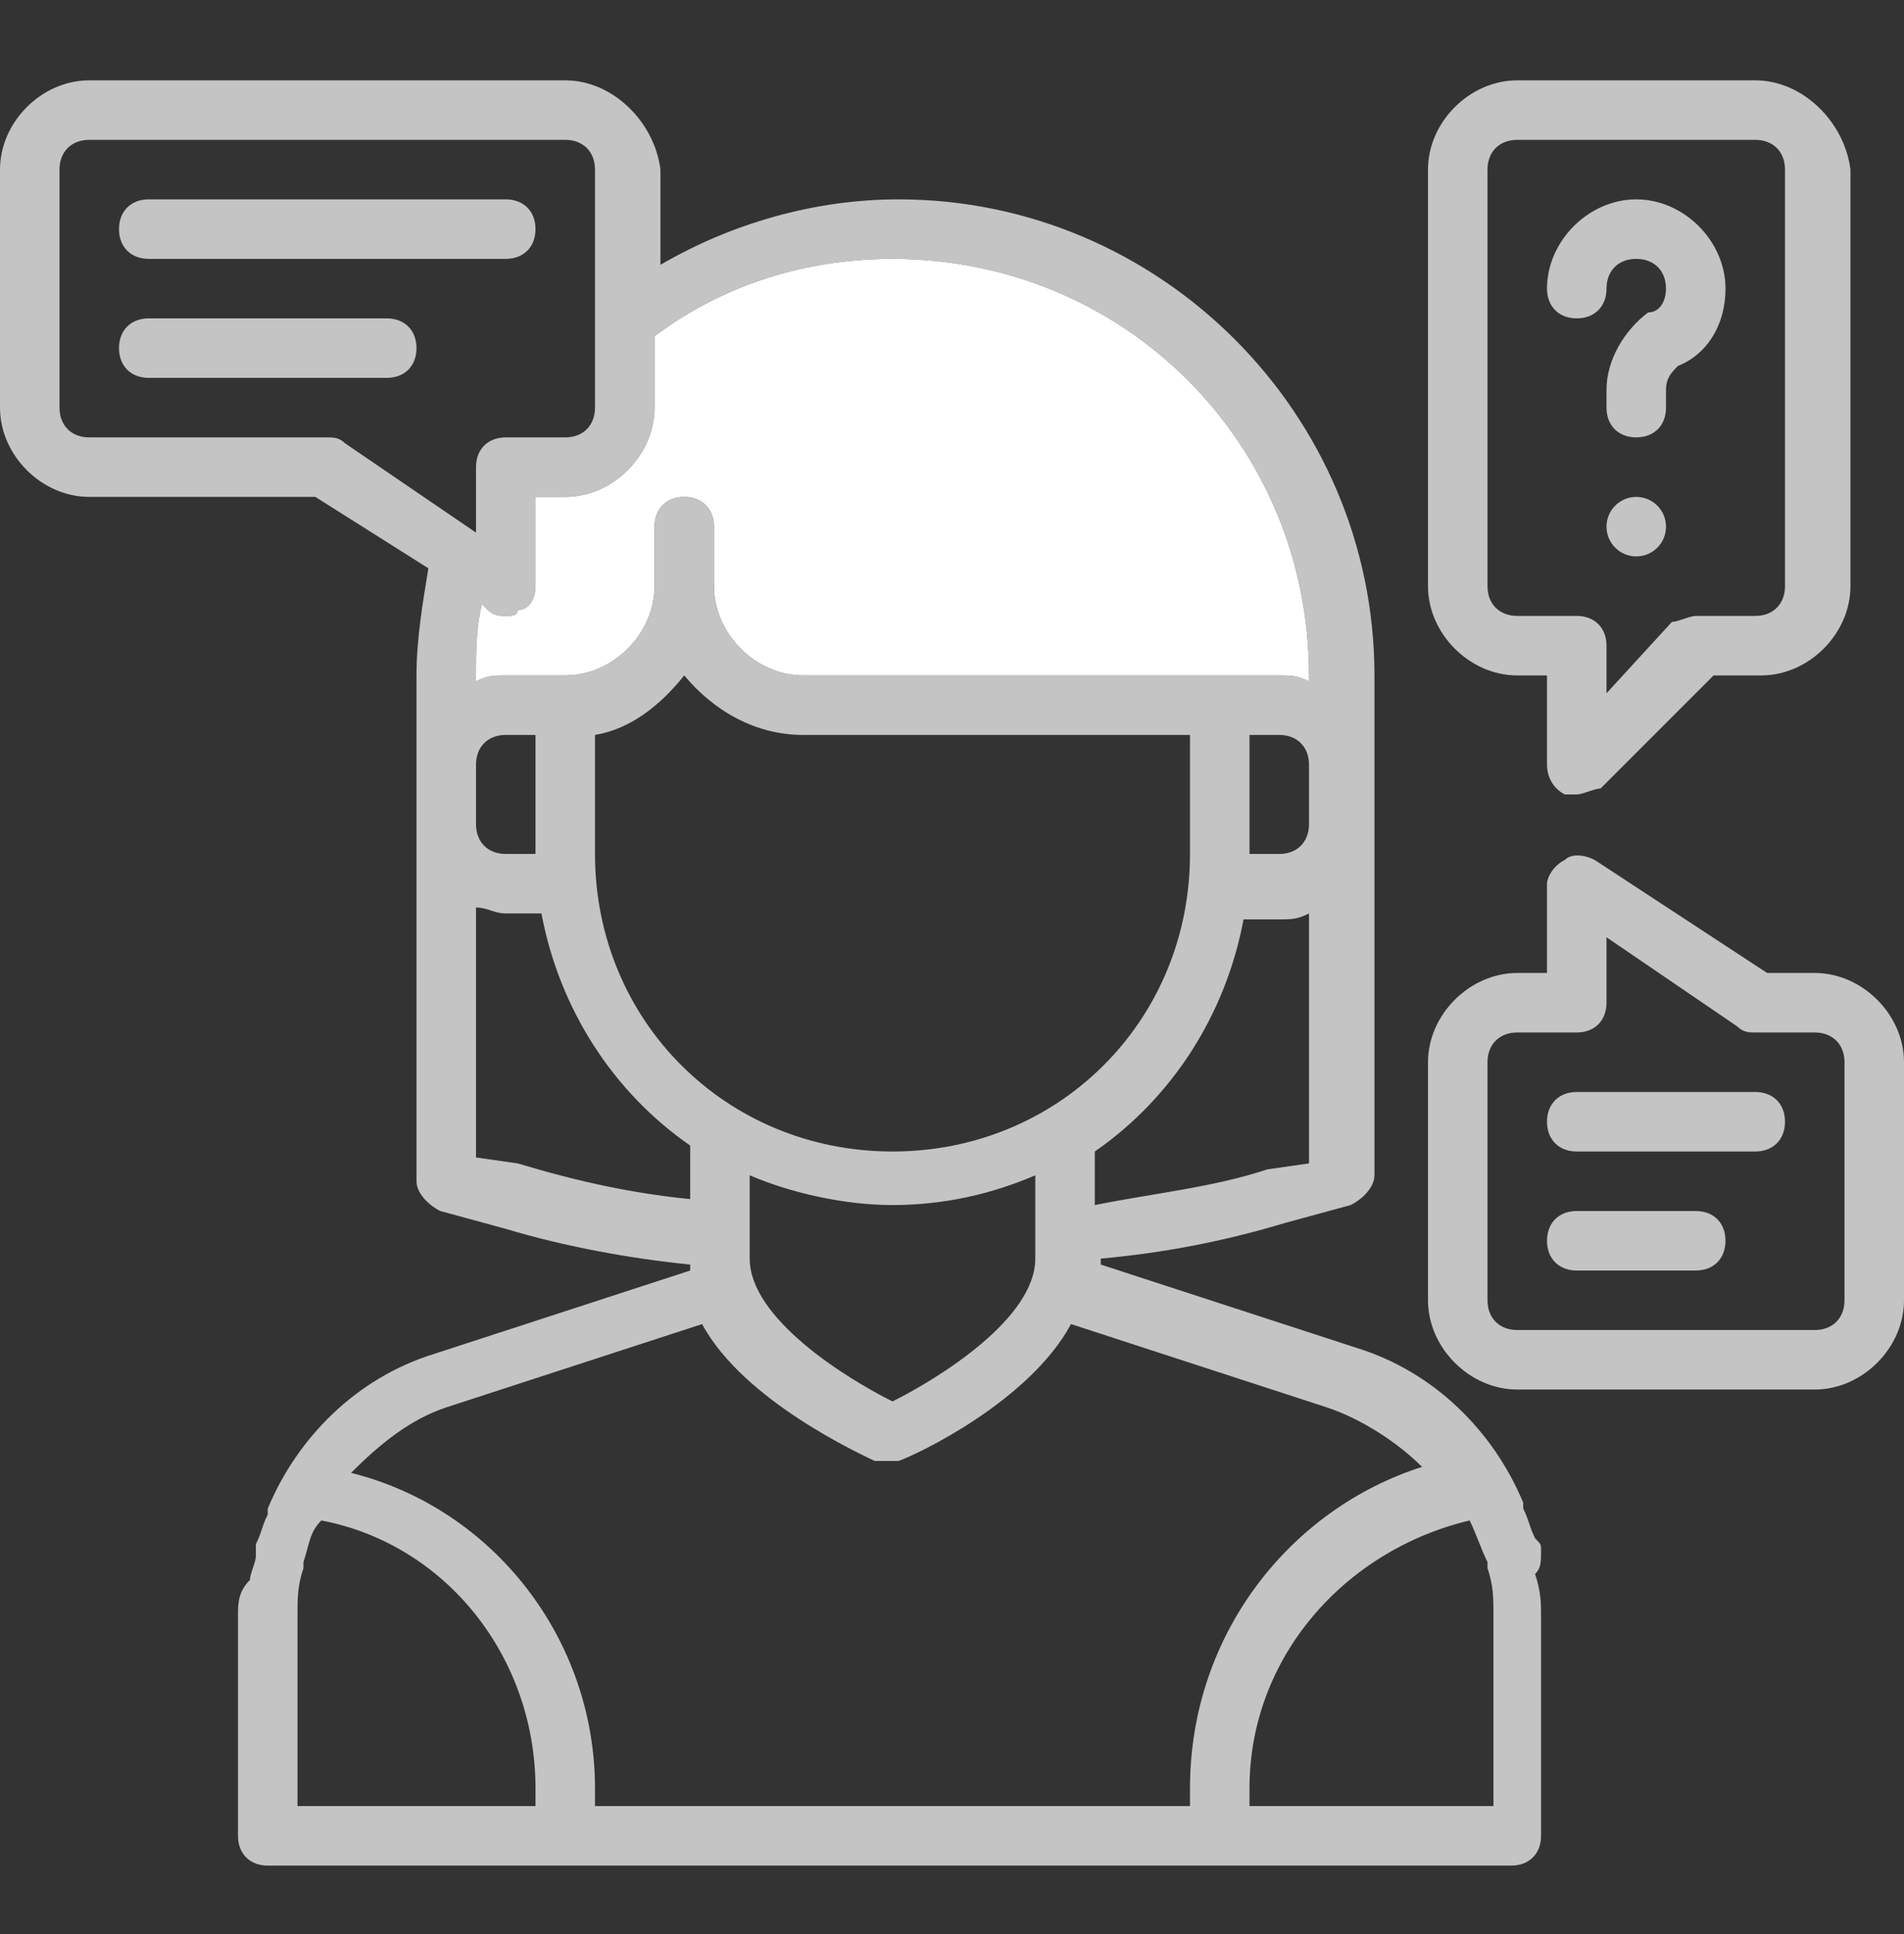 <svg width="64" height="65" viewBox="0 0 64 65" fill="none" xmlns="http://www.w3.org/2000/svg">
<rect x="0" y="0" width="64" height="65" fill="#333333" stroke="none"/>
<path d="M59 36.7H53C52.4 36.7 52 37.1 52 37.7C52 38.3 52.4 38.7 53 38.7H59C59.6 38.7 60 38.3 60 37.7C60 37.1 59.6 36.7 59 36.7Z" fill="#C4C4C4"/>
<path d="M57 40.7H53C52.4 40.7 52 41.1 52 41.7C52 42.3 52.4 42.7 53 42.7H57C57.6 42.7 58 42.3 58 41.7C58 41.1 57.6 40.7 57 40.7Z" fill="#C4C4C4"/>
<path d="M5 8.7H17C17.6 8.7 18 8.3 18 7.7C18 7.1 17.6 6.7 17 6.7H5C4.4 6.7 4 7.1 4 7.7C4 8.3 4.4 8.7 5 8.7Z" fill="#C4C4C4"/>
<path d="M13 10.7H5C4.4 10.7 4 11.1 4 11.7C4 12.3 4.4 12.7 5 12.7H13C13.6 12.7 14 12.3 14 11.7C14 11.1 13.6 10.7 13 10.7Z" fill="#C4C4C4"/>
<path d="M51.8 52.1C51.8 51.9 51.8 51.9 51.6 51.7C51.4 51.3 51.4 51.1 51.2 50.7V50.5C50.2 48.1 48.2 46.1 45.6 45.3L37 42.5V42.3C39.2 42.1 41.2 41.7 43.2 41.1L45.4 40.5C45.8 40.3 46.2 39.9 46.2 39.5V22.7C46.2 13.9 39 6.7 30.2 6.7C27.4 6.7 24.6 7.5 22.2 8.9V5.7C22 4.1 20.6 2.7 19 2.7H3C1.4 2.7 0 4.1 0 5.7V13.7C0 15.3 1.4 16.7 3 16.7H10.6L14.4 19.1C14.2 20.3 14 21.5 14 22.7V39.7C14 40.1 14.4 40.5 14.8 40.7L17 41.3C19 41.9 21.2 42.3 23.2 42.5V42.7L14.6 45.5C12 46.3 10 48.3 9 50.7V50.9C8.8 51.3 8.8 51.5 8.6 51.9V52.3C8.6 52.5 8.4 52.9 8.4 53.1C8 53.5 8 53.9 8 54.3V61.7C8 62.3 8.4 62.7 9 62.7H50.8C51.4 62.7 51.8 62.3 51.8 61.7V54.3C51.8 53.9 51.8 53.5 51.6 52.9C51.8 52.7 51.8 52.5 51.8 52.1ZM16 25.7C16 25.1 16.4 24.7 17 24.7H18V28.7H17C16.4 28.7 16 28.3 16 27.7V25.7ZM20 26.7V24.7C21.2 24.5 22.2 23.7 23 22.7C24 23.9 25.4 24.7 27 24.7H40V28.7C40 34.3 35.6 38.7 30 38.7C24.4 38.7 20 34.3 20 28.7V26.7ZM44 27.7C44 28.3 43.6 28.7 43 28.7H42V24.7H43C43.6 24.7 44 25.1 44 25.7V27.7ZM25.2 42.3V39.5C26.6 40.1 28.4 40.5 30 40.5C31.8 40.5 33.4 40.1 34.8 39.5V42.3C34.8 44.3 31.6 46.3 30 47.1C28.4 46.3 25.2 44.3 25.2 42.3ZM42.6 39.3C40.8 39.9 38.8 40.1 36.8 40.5V38.7C39.4 36.9 41.2 34.1 41.8 30.9H43C43.4 30.9 43.6 30.9 44 30.7V39.1L42.6 39.3ZM11 14.7H3C2.4 14.7 2 14.3 2 13.7V5.7C2 5.1 2.4 4.7 3 4.7H19C19.6 4.7 20 5.1 20 5.7V13.7C20 14.3 19.6 14.7 19 14.7H17C16.4 14.7 16 15.1 16 15.7V17.9L11.6 14.9C11.4 14.7 11.2 14.7 11 14.7ZM17 20.7C17.2 20.7 17.4 20.7 17.4 20.5C17.8 20.5 18 20.1 18 19.7V16.7H19C20.6 16.7 22 15.3 22 13.7V11.3C24.4 9.5 27.2 8.7 30 8.7C37.8 8.7 44 14.9 44 22.7V22.9C43.6 22.7 43.4 22.7 43 22.7H27C25.4 22.7 24 21.3 24 19.7V17.7C24 17.1 23.6 16.7 23 16.7C22.4 16.7 22 17.1 22 17.7V19.7C22 21.3 20.6 22.7 19 22.7H17C16.6 22.7 16.4 22.7 16 22.9V22.7C16 21.9 16 21.1 16.2 20.3L16.4 20.5C16.6 20.7 16.8 20.7 17 20.7ZM16 38.9V30.5C16.4 30.5 16.6 30.7 17 30.7H18.2C18.8 33.9 20.6 36.7 23.2 38.5V40.3C21.2 40.1 19.4 39.7 17.4 39.1L16 38.9ZM15 47.3L23.6 44.5C25 47.1 29 48.9 29.4 49.1H30.2C30.8 48.9 34.6 47.1 36 44.5L44.6 47.3C45.8 47.7 47 48.5 47.8 49.3C43.4 50.7 40 54.9 40 60.1V60.7H20V60.1C20 55.1 16.6 50.7 11.8 49.5C12.8 48.5 13.8 47.7 15 47.3ZM10 60.7V54.3C10 53.7 10 53.3 10.2 52.7V52.5C10.4 51.9 10.4 51.5 10.8 51.1C15 51.9 18 55.7 18 60.1V60.7H10ZM50 60.7H42V60.1C42 55.7 45.2 52.1 49.4 51.1C49.6 51.5 49.8 52.1 50 52.5V52.7C50.2 53.3 50.2 53.7 50.2 54.3V60.7H50Z" fill="#C4C4C4"/>
<path d="M17 20.7C17.2 20.7 17.4 20.7 17.4 20.5C17.8 20.5 18 20.1 18 19.7V16.7H19C20.6 16.7 22 15.3 22 13.7V11.3C24.4 9.5 27.2 8.7 30 8.7C37.8 8.7 44 14.9 44 22.7V22.9C43.6 22.7 43.4 22.7 43 22.7H27C25.4 22.7 24 21.3 24 19.7V17.7C24 17.1 23.6 16.7 23 16.7C22.4 16.7 22 17.1 22 17.7V19.7C22 21.3 20.6 22.7 19 22.7H17C16.6 22.7 16.4 22.7 16 22.9V22.7C16 21.9 16 21.1 16.2 20.3L16.4 20.5C16.6 20.7 16.8 20.7 17 20.7Z" fill="white"/>
<path d="M51 22.7H52V25.7C52 26.1 52.2 26.5 52.6 26.7H53C53.2 26.7 53.6 26.5 53.8 26.5L57.6 22.7H59.2C60.8 22.7 62.2 21.3 62.2 19.7V5.7C62 4.1 60.6 2.7 59 2.7H51C49.4 2.7 48 4.1 48 5.7V19.7C48 21.3 49.4 22.7 51 22.7ZM50 5.7C50 5.1 50.4 4.7 51 4.7H59C59.6 4.7 60 5.1 60 5.7V19.7C60 20.3 59.6 20.7 59 20.7H57C56.8 20.7 56.4 20.9 56.2 20.9L54 23.3V21.7C54 21.1 53.6 20.7 53 20.7H51C50.4 20.7 50 20.3 50 19.7V5.7Z" fill="#C4C4C4"/>
<path d="M61 32.7H59.4L53.6 28.9C53.2 28.7 52.8 28.7 52.6 28.9C52.2 29.1 52 29.5 52 29.7V32.7H51C49.4 32.7 48 34.1 48 35.7V43.7C48 45.3 49.4 46.7 51 46.7H61C62.6 46.7 64 45.3 64 43.7V35.7C64 34.1 62.6 32.7 61 32.7ZM62 43.7C62 44.3 61.6 44.7 61 44.7H51C50.4 44.7 50 44.3 50 43.7V35.7C50 35.1 50.4 34.7 51 34.7H53C53.6 34.7 54 34.3 54 33.7V31.5L58.4 34.5C58.6 34.7 58.8 34.7 59 34.7H61C61.6 34.7 62 35.1 62 35.7V43.7Z" fill="#C4C4C4"/>
<path d="M53 10.7C53.6 10.7 54 10.3 54 9.7C54 9.1 54.4 8.7 55 8.7C55.6 8.7 56 9.1 56 9.7C56 10.1 55.8 10.5 55.4 10.5C54.6 11.1 54 12.1 54 13.1V13.7C54 14.3 54.4 14.7 55 14.7C55.6 14.7 56 14.3 56 13.7V13.1C56 12.7 56.2 12.5 56.4 12.3C57.4 11.9 58 10.9 58 9.7C58 8.1 56.6 6.7 55 6.7C53.4 6.7 52 8.1 52 9.7C52 10.3 52.4 10.7 53 10.7Z" fill="#C4C4C4"/>
<path d="M55 18.7C55.552 18.7 56 18.252 56 17.7C56 17.148 55.552 16.7 55 16.7C54.448 16.7 54 17.148 54 17.7C54 18.252 54.448 18.7 55 18.7Z" fill="#C4C4C4"/>
</svg>
